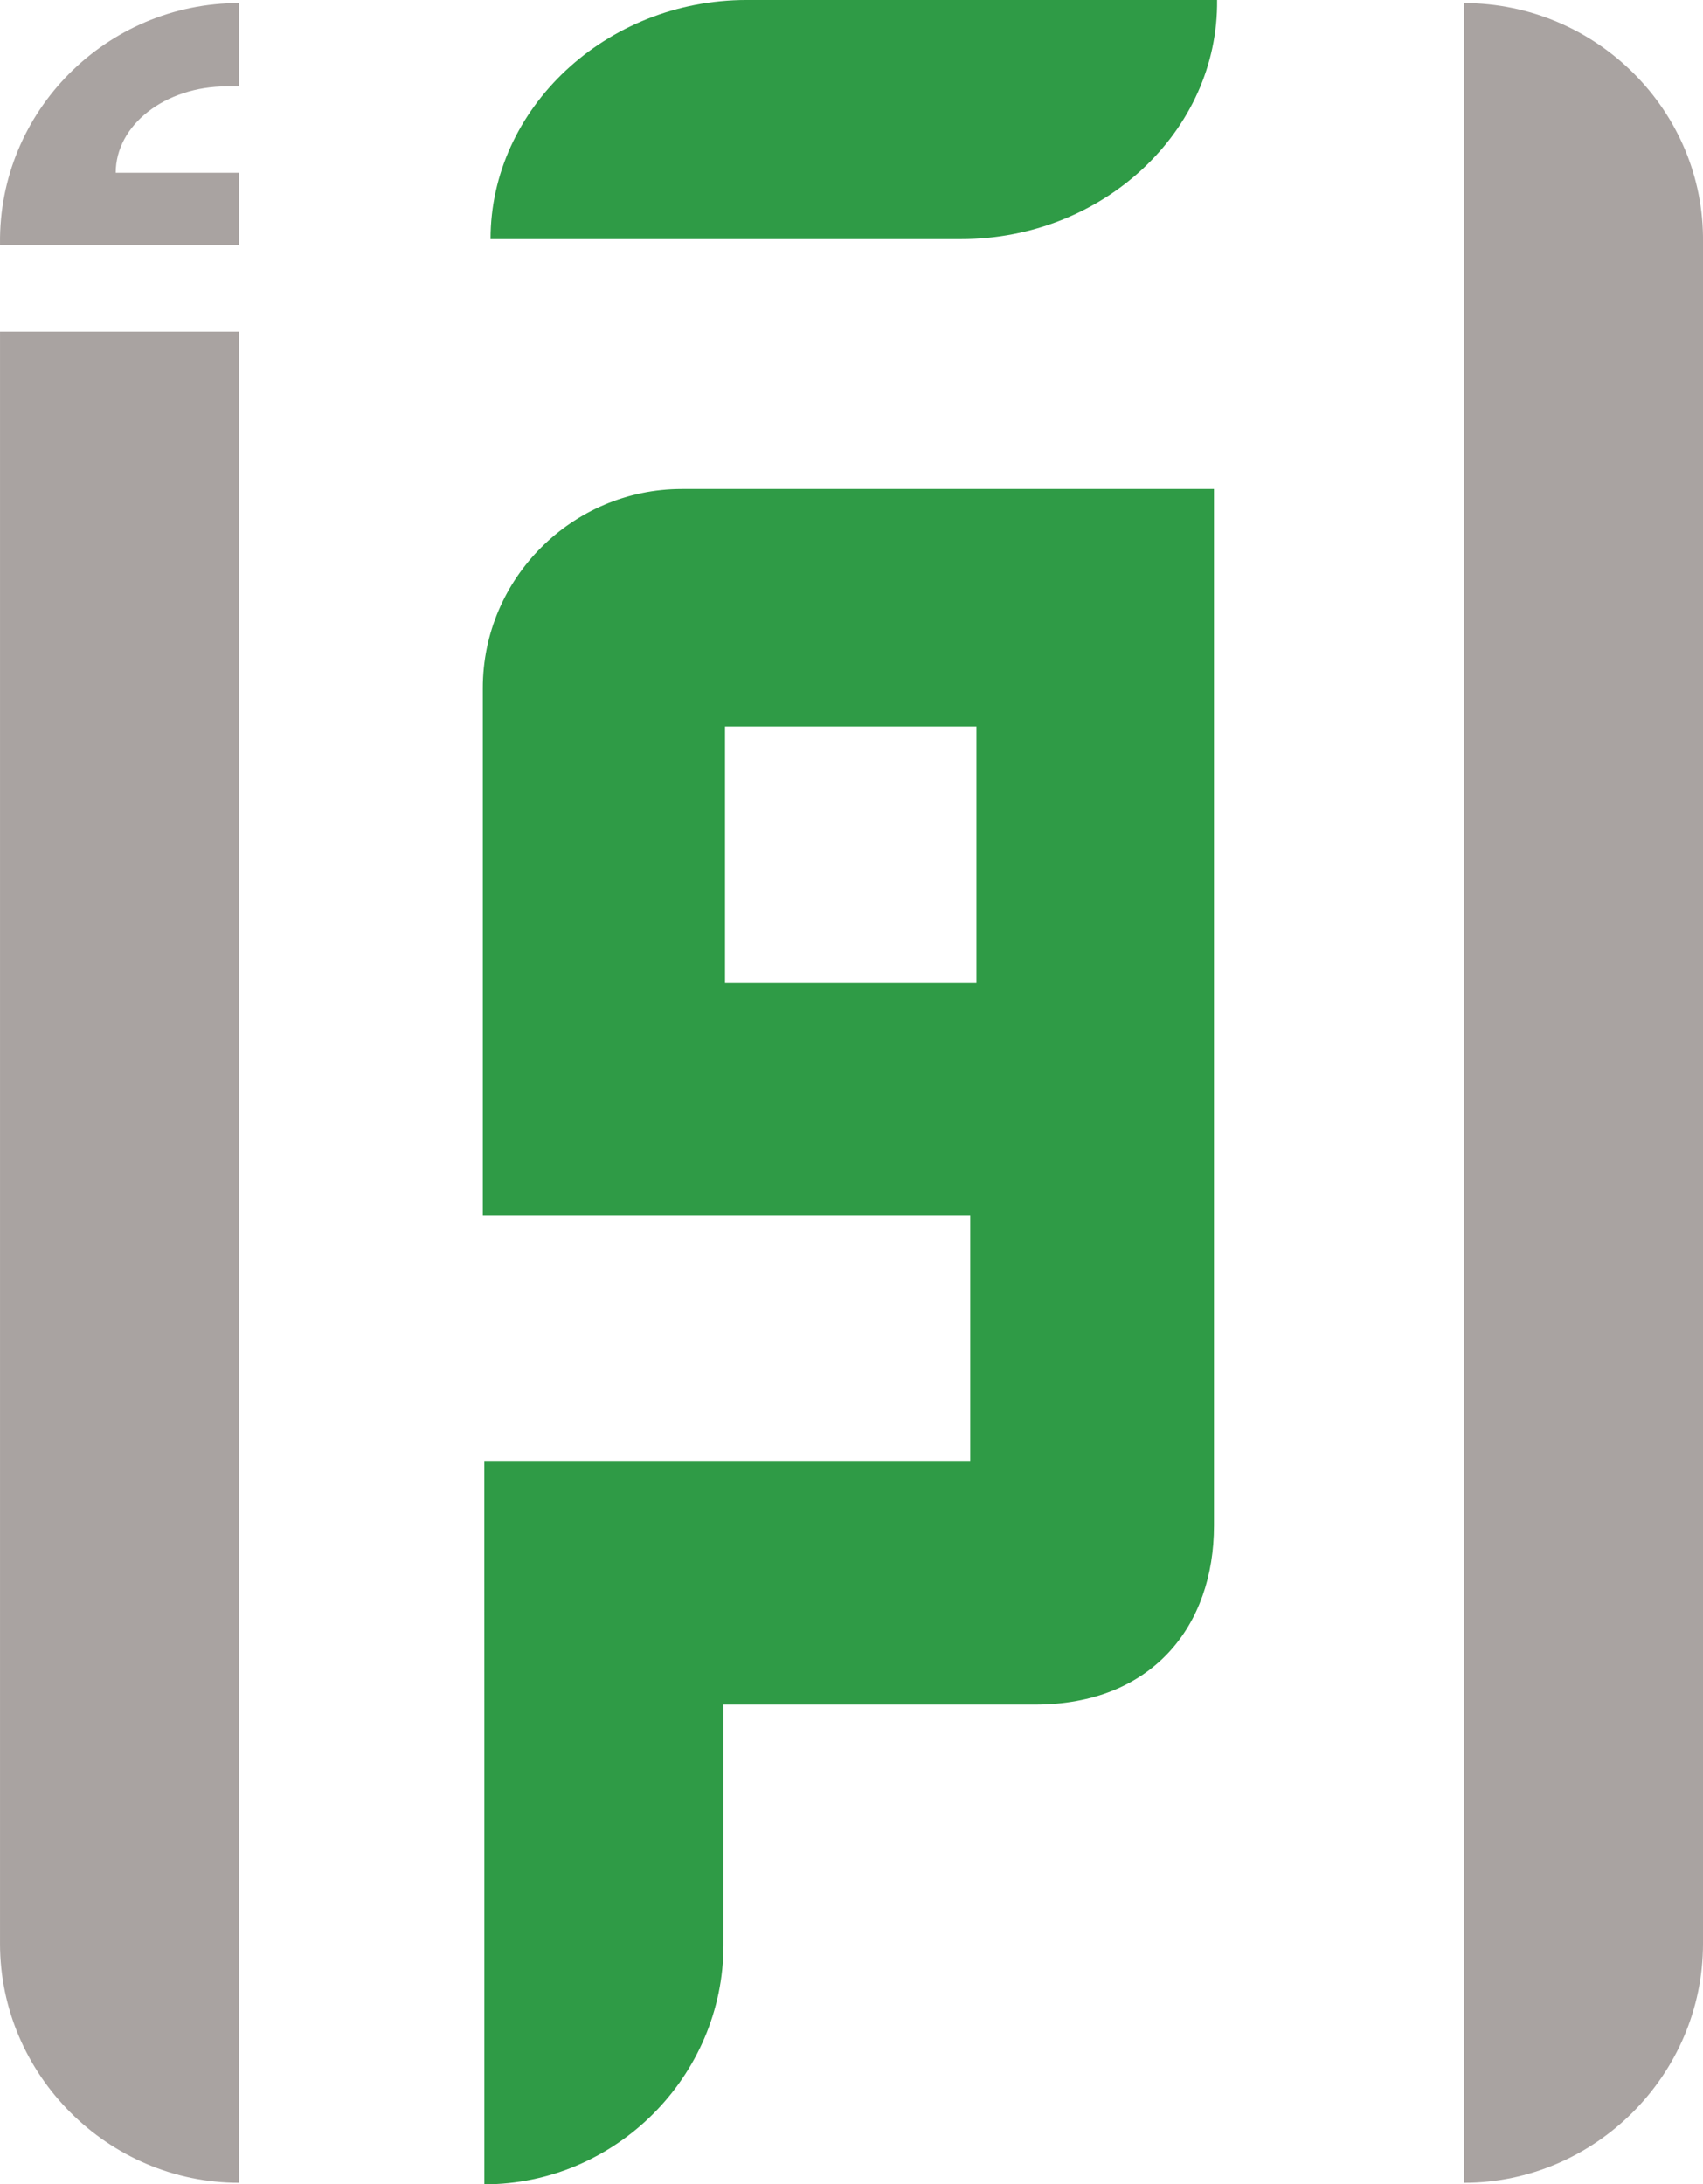 <?xml version="1.0" encoding="UTF-8"?>
<!-- Generator: Adobe Illustrator 22.1.0, SVG Export Plug-In . SVG Version: 6.00 Build 0)  -->
<svg id="Layer_1" width="623.74" height="800" version="1.1" viewBox="0 0 623.74 800" xml:space="preserve" xmlns="http://www.w3.org/2000/svg" xmlns:cc="http://creativecommons.org/ns#" xmlns:dc="http://purl.org/dc/elements/1.1/" xmlns:rdf="http://www.w3.org/1999/02/22-rdf-syntax-ns#">
<path id="path4" d="m265.54 266.1h92.09v93.785h-92.09zm-88.136 358.19v175.71c48.023 0 87.571-39.548 87.571-87.571v-88.136h114.12c42.938 0 65.537-28.814 65.537-65.537v-112.99-266.67h-194.92c-40.113 0-72.881 32.768-72.881 72.881v193.22h178.53v89.831h-177.97v36.158zm2.26-536.72zm172.32 0h-172.32c0-48.023 42.373-87.571 93.785-87.571h172.32c0.565 48.023-41.808 87.571-93.785 87.571z" clip-rule="evenodd" fill="#2f9b46" fill-rule="evenodd" stroke-width="5.65"/><path id="path6" d="m87.577 1.13v30.508h-4.52c-22.599 0-40.678 14.124-40.678 31.638h45.198v26.554h-87.571v-0.565c-0.565-48.588 38.983-88.136 87.571-88.136zm0 120.34v677.97c-48.023 0-87.571-39.548-87.571-87.571v-590.4zm-45.198-58.192zm493.79-62.147v798.31c48.023 0 87.571-39.548 87.571-87.571v-623.16c0.565-48.023-38.983-87.571-87.571-87.571z" clip-rule="evenodd" fill="#a9a3a1" fill-rule="evenodd" stroke-width="5.65"/>
</svg>
